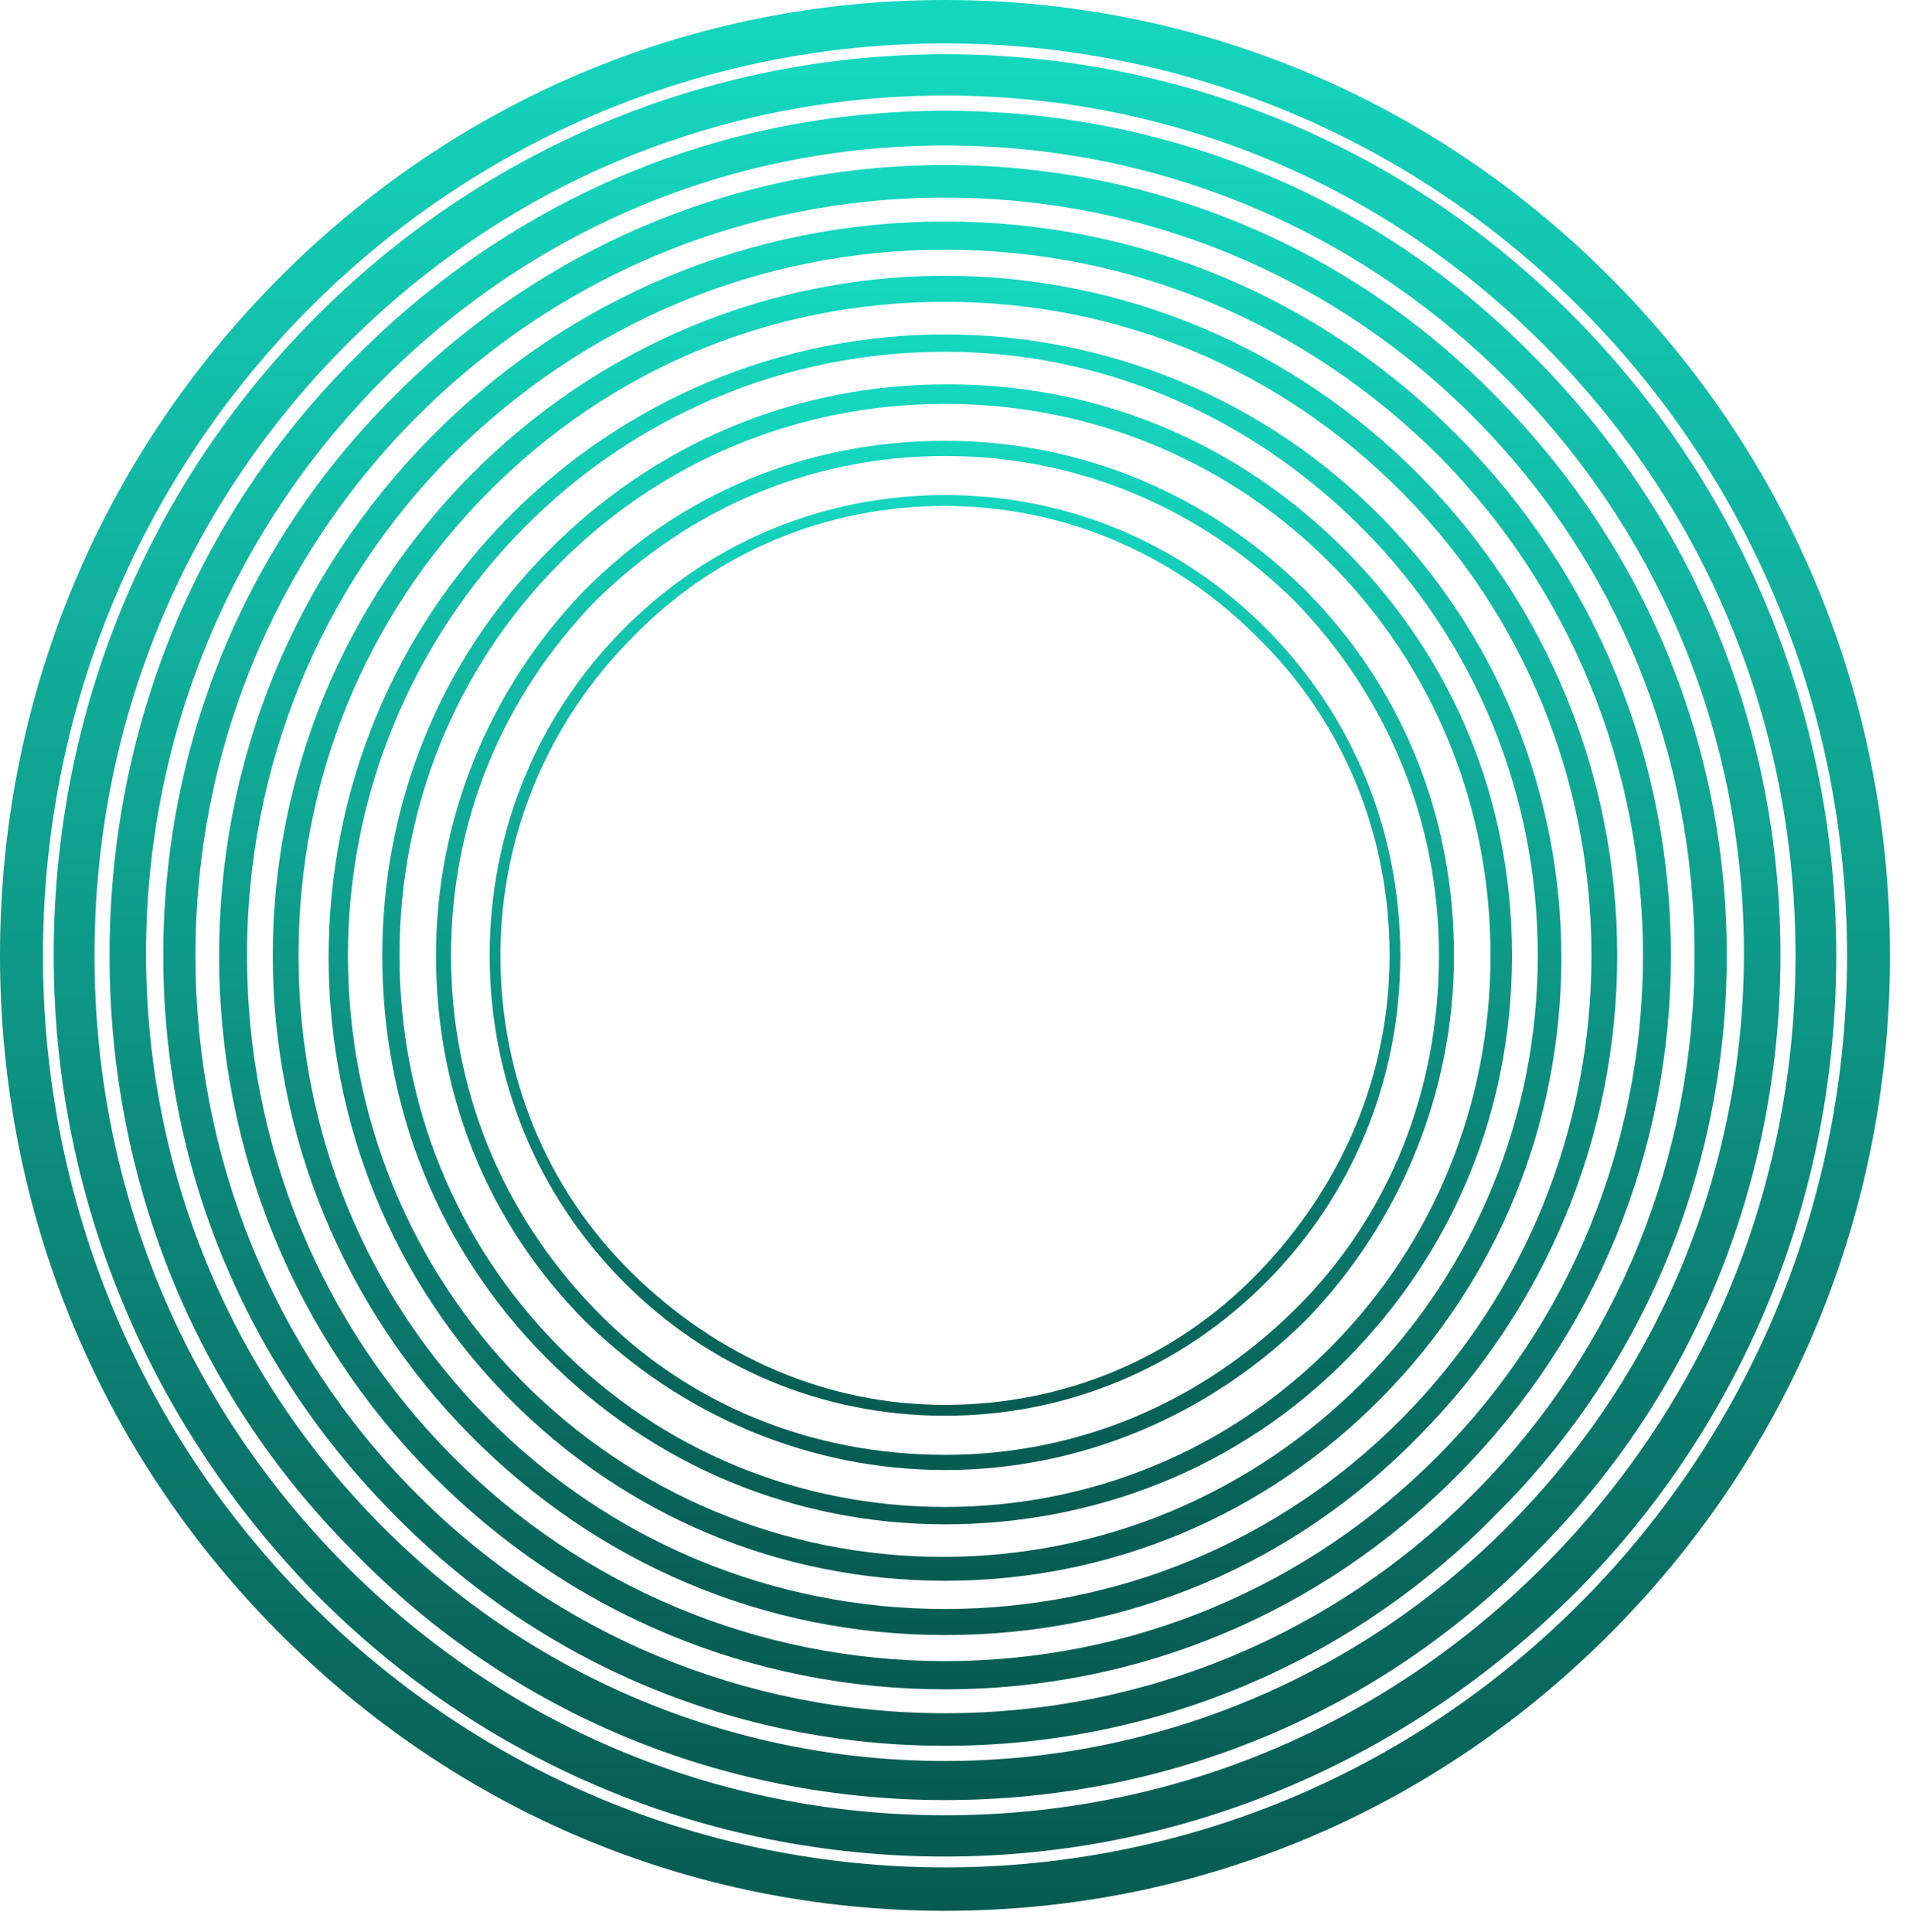 <svg width="86" height="87" viewBox="0 0 86 87" fill="none" xmlns="http://www.w3.org/2000/svg">
<path d="M42.549 83.6C31.815 83.6 21.758 79.395 14.215 71.769C6.672 64.044 2.417 53.875 2.417 43.022C2.417 32.169 6.576 22 14.119 14.373C21.661 6.746 31.815 2.444 42.549 2.444C53.283 2.444 63.34 6.649 70.883 14.275C78.426 21.902 82.681 32.169 82.681 43.022C82.681 53.875 78.523 64.044 70.98 71.671C63.34 79.298 53.283 83.6 42.549 83.6ZM42.549 4.302C32.299 4.302 22.725 8.311 15.472 15.644C8.22 22.978 4.255 32.658 4.255 43.022C4.255 53.386 8.22 63.067 15.472 70.4C22.725 77.733 32.299 81.742 42.549 81.742C52.8 81.742 62.373 77.733 69.626 70.4C76.879 63.067 80.844 53.386 80.844 43.022C80.844 32.658 76.879 22.978 69.626 15.644C62.373 8.311 52.8 4.302 42.549 4.302Z" fill="url(#paint0_linear)"/>
<path d="M42.549 81.058C32.492 81.058 23.015 77.147 15.956 69.911C8.8 62.773 4.932 53.191 4.932 43.022C4.932 32.853 8.8 23.271 15.956 16.133C23.112 8.898 32.492 4.987 42.549 4.987C52.607 4.987 62.084 8.898 69.143 16.133C76.299 23.369 80.167 32.853 80.167 43.022C80.167 53.191 76.299 62.773 69.143 69.911C62.084 77.147 52.607 81.058 42.549 81.058ZM42.549 6.551C32.879 6.551 23.886 10.364 17.116 17.209C10.347 24.053 6.576 33.245 6.576 42.925C6.576 52.702 10.347 61.796 17.116 68.64C23.886 75.485 32.976 79.298 42.549 79.298C52.123 79.298 61.213 75.485 67.982 68.64C74.752 61.796 78.523 52.605 78.523 42.925C78.523 33.147 74.752 24.053 67.982 17.209C61.213 10.364 52.22 6.551 42.549 6.551Z" fill="url(#paint1_linear)"/>
<path d="M42.549 86.044C31.139 86.044 20.501 81.547 12.475 73.431C4.448 65.316 0 54.56 0 43.022C0 31.485 4.448 20.729 12.475 12.613C20.501 4.498 31.139 0 42.549 0C53.96 0 64.598 4.498 72.624 12.613C80.65 20.729 85.099 31.485 85.099 43.022C85.099 54.56 80.65 65.316 72.624 73.431C64.598 81.547 53.96 86.044 42.549 86.044ZM42.549 1.956C31.719 1.956 21.468 6.258 13.829 13.982C6.189 21.707 1.934 32.071 1.934 43.022C1.934 53.973 6.189 64.338 13.829 72.062C21.468 79.787 31.719 84.089 42.549 84.089C53.38 84.089 63.631 79.787 71.27 72.062C78.91 64.338 83.165 53.973 83.165 43.022C83.165 32.071 78.91 21.707 71.27 13.982C63.631 6.258 53.38 1.956 42.549 1.956Z" fill="url(#paint2_linear)"/>
<path d="M42.55 78.613C33.169 78.613 24.273 74.898 17.697 68.151C11.024 61.404 7.35 52.507 7.35 43.022C7.35 33.538 11.024 24.542 17.697 17.893C24.369 11.146 33.169 7.431 42.55 7.431C51.93 7.431 60.827 11.146 67.402 17.893C74.075 24.64 77.75 33.538 77.75 43.022C77.75 52.507 74.075 61.502 67.402 68.151C60.827 74.898 51.93 78.613 42.55 78.613ZM42.55 8.897C33.556 8.897 25.046 12.418 18.664 18.871C12.281 25.324 8.8 33.929 8.8 43.022C8.8 52.115 12.281 60.72 18.664 67.173C25.046 73.626 33.556 77.147 42.55 77.147C51.543 77.147 60.053 73.626 66.435 67.173C72.818 60.72 76.299 52.115 76.299 43.022C76.299 33.929 72.818 25.324 66.435 18.871C60.053 12.418 51.543 8.897 42.55 8.897Z" fill="url(#paint3_linear)"/>
<path d="M42.55 76.071C33.846 76.071 25.626 72.649 19.437 66.391C13.248 60.133 9.864 51.822 9.864 43.022C9.864 34.222 13.248 25.911 19.437 19.653C25.626 13.395 33.846 9.973 42.55 9.973C51.253 9.973 59.473 13.395 65.662 19.653C71.851 25.911 75.235 34.222 75.235 43.022C75.235 51.822 71.851 60.133 65.662 66.391C59.473 72.649 51.253 76.071 42.55 76.071ZM42.55 11.244C34.136 11.244 26.303 14.569 20.308 20.533C14.409 26.498 11.121 34.515 11.121 43.022C11.121 51.529 14.409 59.547 20.308 65.511C26.207 71.475 34.136 74.8 42.55 74.8C50.963 74.8 58.892 71.475 64.791 65.511C70.69 59.547 73.978 51.529 73.978 43.022C73.978 34.515 70.69 26.498 64.791 20.533C58.796 14.569 50.963 11.244 42.55 11.244Z" fill="url(#paint4_linear)"/>
<path d="M42.549 73.627C34.426 73.627 26.883 70.4 21.178 64.631C15.473 58.862 12.281 51.138 12.281 43.022C12.281 34.907 15.473 27.182 21.178 21.413C26.883 15.644 34.523 12.418 42.549 12.418C50.576 12.418 58.215 15.644 63.921 21.413C69.626 27.182 72.817 34.907 72.817 43.022C72.817 51.138 69.626 58.862 63.921 64.631C58.215 70.498 50.672 73.627 42.549 73.627ZM42.549 13.591C34.716 13.591 27.464 16.622 21.952 22.195C16.439 27.769 13.442 35.102 13.442 43.022C13.442 50.942 16.439 58.275 21.952 63.849C27.464 69.422 34.813 72.453 42.549 72.453C50.286 72.453 57.635 69.422 63.147 63.849C68.659 58.275 71.657 50.844 71.657 43.022C71.657 35.2 68.659 27.769 63.147 22.195C57.635 16.622 50.382 13.591 42.549 13.591Z" fill="url(#paint5_linear)"/>
<path d="M42.55 71.182C35.103 71.182 28.141 68.249 22.919 62.969C17.697 57.689 14.796 50.551 14.796 43.12C14.796 35.591 17.697 28.551 22.919 23.271C28.141 17.991 35.2 15.058 42.55 15.058C49.899 15.058 56.958 17.991 62.18 23.271C67.402 28.551 70.303 35.689 70.303 43.12C70.303 50.649 67.402 57.689 62.18 62.969C56.958 68.249 49.996 71.182 42.55 71.182ZM42.55 15.84C35.394 15.84 28.624 18.675 23.596 23.76C18.567 28.844 15.666 35.786 15.666 43.022C15.666 50.258 18.47 57.102 23.499 62.186C28.527 67.271 35.297 70.106 42.453 70.106C49.609 70.106 56.378 67.271 61.407 62.186C66.435 57.102 69.24 50.258 69.24 43.022C69.24 35.786 66.435 28.942 61.407 23.858C56.378 18.773 49.706 15.84 42.55 15.84Z" fill="url(#paint6_linear)"/>
<path d="M42.55 68.64C35.78 68.64 29.398 66 24.563 61.111C19.728 56.222 17.213 49.867 17.213 43.022C17.213 36.178 19.824 29.724 24.66 24.835C29.495 19.947 35.78 17.306 42.646 17.306C49.512 17.306 55.798 19.947 60.633 24.835C65.468 29.724 68.079 36.08 68.079 43.022C68.079 49.964 65.468 56.32 60.633 61.209C55.798 66.098 49.319 68.64 42.55 68.64ZM42.55 18.186C35.974 18.186 29.785 20.729 25.143 25.422C20.501 30.115 17.987 36.373 17.987 43.022C17.987 49.671 20.501 55.929 25.143 60.622C29.785 65.316 35.974 67.858 42.55 67.858C49.125 67.858 55.314 65.316 59.956 60.622C64.598 55.929 67.112 49.671 67.112 43.022C67.112 36.373 64.598 30.115 59.956 25.422C55.314 20.729 49.125 18.186 42.55 18.186Z" fill="url(#paint7_linear)"/>
<path d="M42.55 66.195C36.457 66.195 30.655 63.751 26.303 59.449C21.952 55.049 19.631 49.28 19.631 43.022C19.631 36.862 22.048 30.995 26.303 26.596C30.655 22.195 36.361 19.849 42.55 19.849C48.739 19.849 54.444 22.293 58.796 26.596C63.147 30.995 65.468 36.764 65.468 43.022C65.468 49.182 63.051 55.049 58.796 59.449C54.444 63.751 48.642 66.195 42.55 66.195ZM42.55 20.533C36.554 20.533 31.042 22.88 26.787 27.084C22.629 31.387 20.308 36.96 20.308 43.022C20.308 49.084 22.629 54.658 26.787 58.96C30.945 63.262 36.554 65.511 42.55 65.511C48.545 65.511 54.057 63.164 58.312 58.96C62.567 54.755 64.791 49.084 64.791 43.022C64.791 36.96 62.47 31.387 58.312 27.084C54.057 22.88 48.545 20.533 42.55 20.533Z" fill="url(#paint8_linear)"/>
<path d="M42.55 63.751C37.037 63.751 31.912 61.6 28.044 57.689C24.176 53.778 22.048 48.596 22.048 43.022C22.048 37.449 24.176 32.267 28.044 28.355C31.912 24.444 37.037 22.293 42.55 22.293C48.062 22.293 53.187 24.444 57.055 28.355C60.923 32.267 63.051 37.449 63.051 43.022C63.051 48.596 60.923 53.778 57.055 57.689C53.187 61.6 48.062 63.751 42.55 63.751ZM42.55 22.782C37.231 22.782 32.202 24.835 28.431 28.747C24.659 32.56 22.532 37.644 22.532 43.022C22.532 48.4 24.563 53.484 28.431 57.298C32.299 61.111 37.231 63.262 42.55 63.262C47.868 63.262 52.897 61.209 56.668 57.298C60.44 53.387 62.567 48.4 62.567 43.022C62.567 37.644 60.536 32.56 56.668 28.747C52.897 24.933 47.868 22.782 42.55 22.782Z" fill="url(#paint9_linear)"/>
<defs>
<linearGradient id="paint0_linear" x1="42.549" y1="2.444" x2="42.549" y2="83.6" gradientUnits="userSpaceOnUse">
<stop stop-color="#15D7BF"/>
<stop offset="1" stop-color="#075B51"/>
</linearGradient>
<linearGradient id="paint1_linear" x1="42.549" y1="4.987" x2="42.549" y2="81.058" gradientUnits="userSpaceOnUse">
<stop stop-color="#15D7BF"/>
<stop offset="1" stop-color="#075B51"/>
</linearGradient>
<linearGradient id="paint2_linear" x1="42.549" y1="0" x2="42.549" y2="86.044" gradientUnits="userSpaceOnUse">
<stop stop-color="#15D7BF"/>
<stop offset="1" stop-color="#075B51"/>
</linearGradient>
<linearGradient id="paint3_linear" x1="42.55" y1="7.431" x2="42.55" y2="78.613" gradientUnits="userSpaceOnUse">
<stop stop-color="#15D7BF"/>
<stop offset="1" stop-color="#075B51"/>
</linearGradient>
<linearGradient id="paint4_linear" x1="42.55" y1="9.973" x2="42.55" y2="76.071" gradientUnits="userSpaceOnUse">
<stop stop-color="#15D7BF"/>
<stop offset="1" stop-color="#075B51"/>
</linearGradient>
<linearGradient id="paint5_linear" x1="42.549" y1="12.418" x2="42.549" y2="73.627" gradientUnits="userSpaceOnUse">
<stop stop-color="#15D7BF"/>
<stop offset="1" stop-color="#075B51"/>
</linearGradient>
<linearGradient id="paint6_linear" x1="42.55" y1="15.058" x2="42.55" y2="71.182" gradientUnits="userSpaceOnUse">
<stop stop-color="#15D7BF"/>
<stop offset="1" stop-color="#075B51"/>
</linearGradient>
<linearGradient id="paint7_linear" x1="42.646" y1="17.306" x2="42.646" y2="68.64" gradientUnits="userSpaceOnUse">
<stop stop-color="#15D7BF"/>
<stop offset="1" stop-color="#075B51"/>
</linearGradient>
<linearGradient id="paint8_linear" x1="42.55" y1="19.849" x2="42.55" y2="66.195" gradientUnits="userSpaceOnUse">
<stop stop-color="#15D7BF"/>
<stop offset="1" stop-color="#075B51"/>
</linearGradient>
<linearGradient id="paint9_linear" x1="42.55" y1="22.293" x2="42.55" y2="63.751" gradientUnits="userSpaceOnUse">
<stop stop-color="#15D7BF"/>
<stop offset="1" stop-color="#075B51"/>
</linearGradient>
</defs>
</svg>